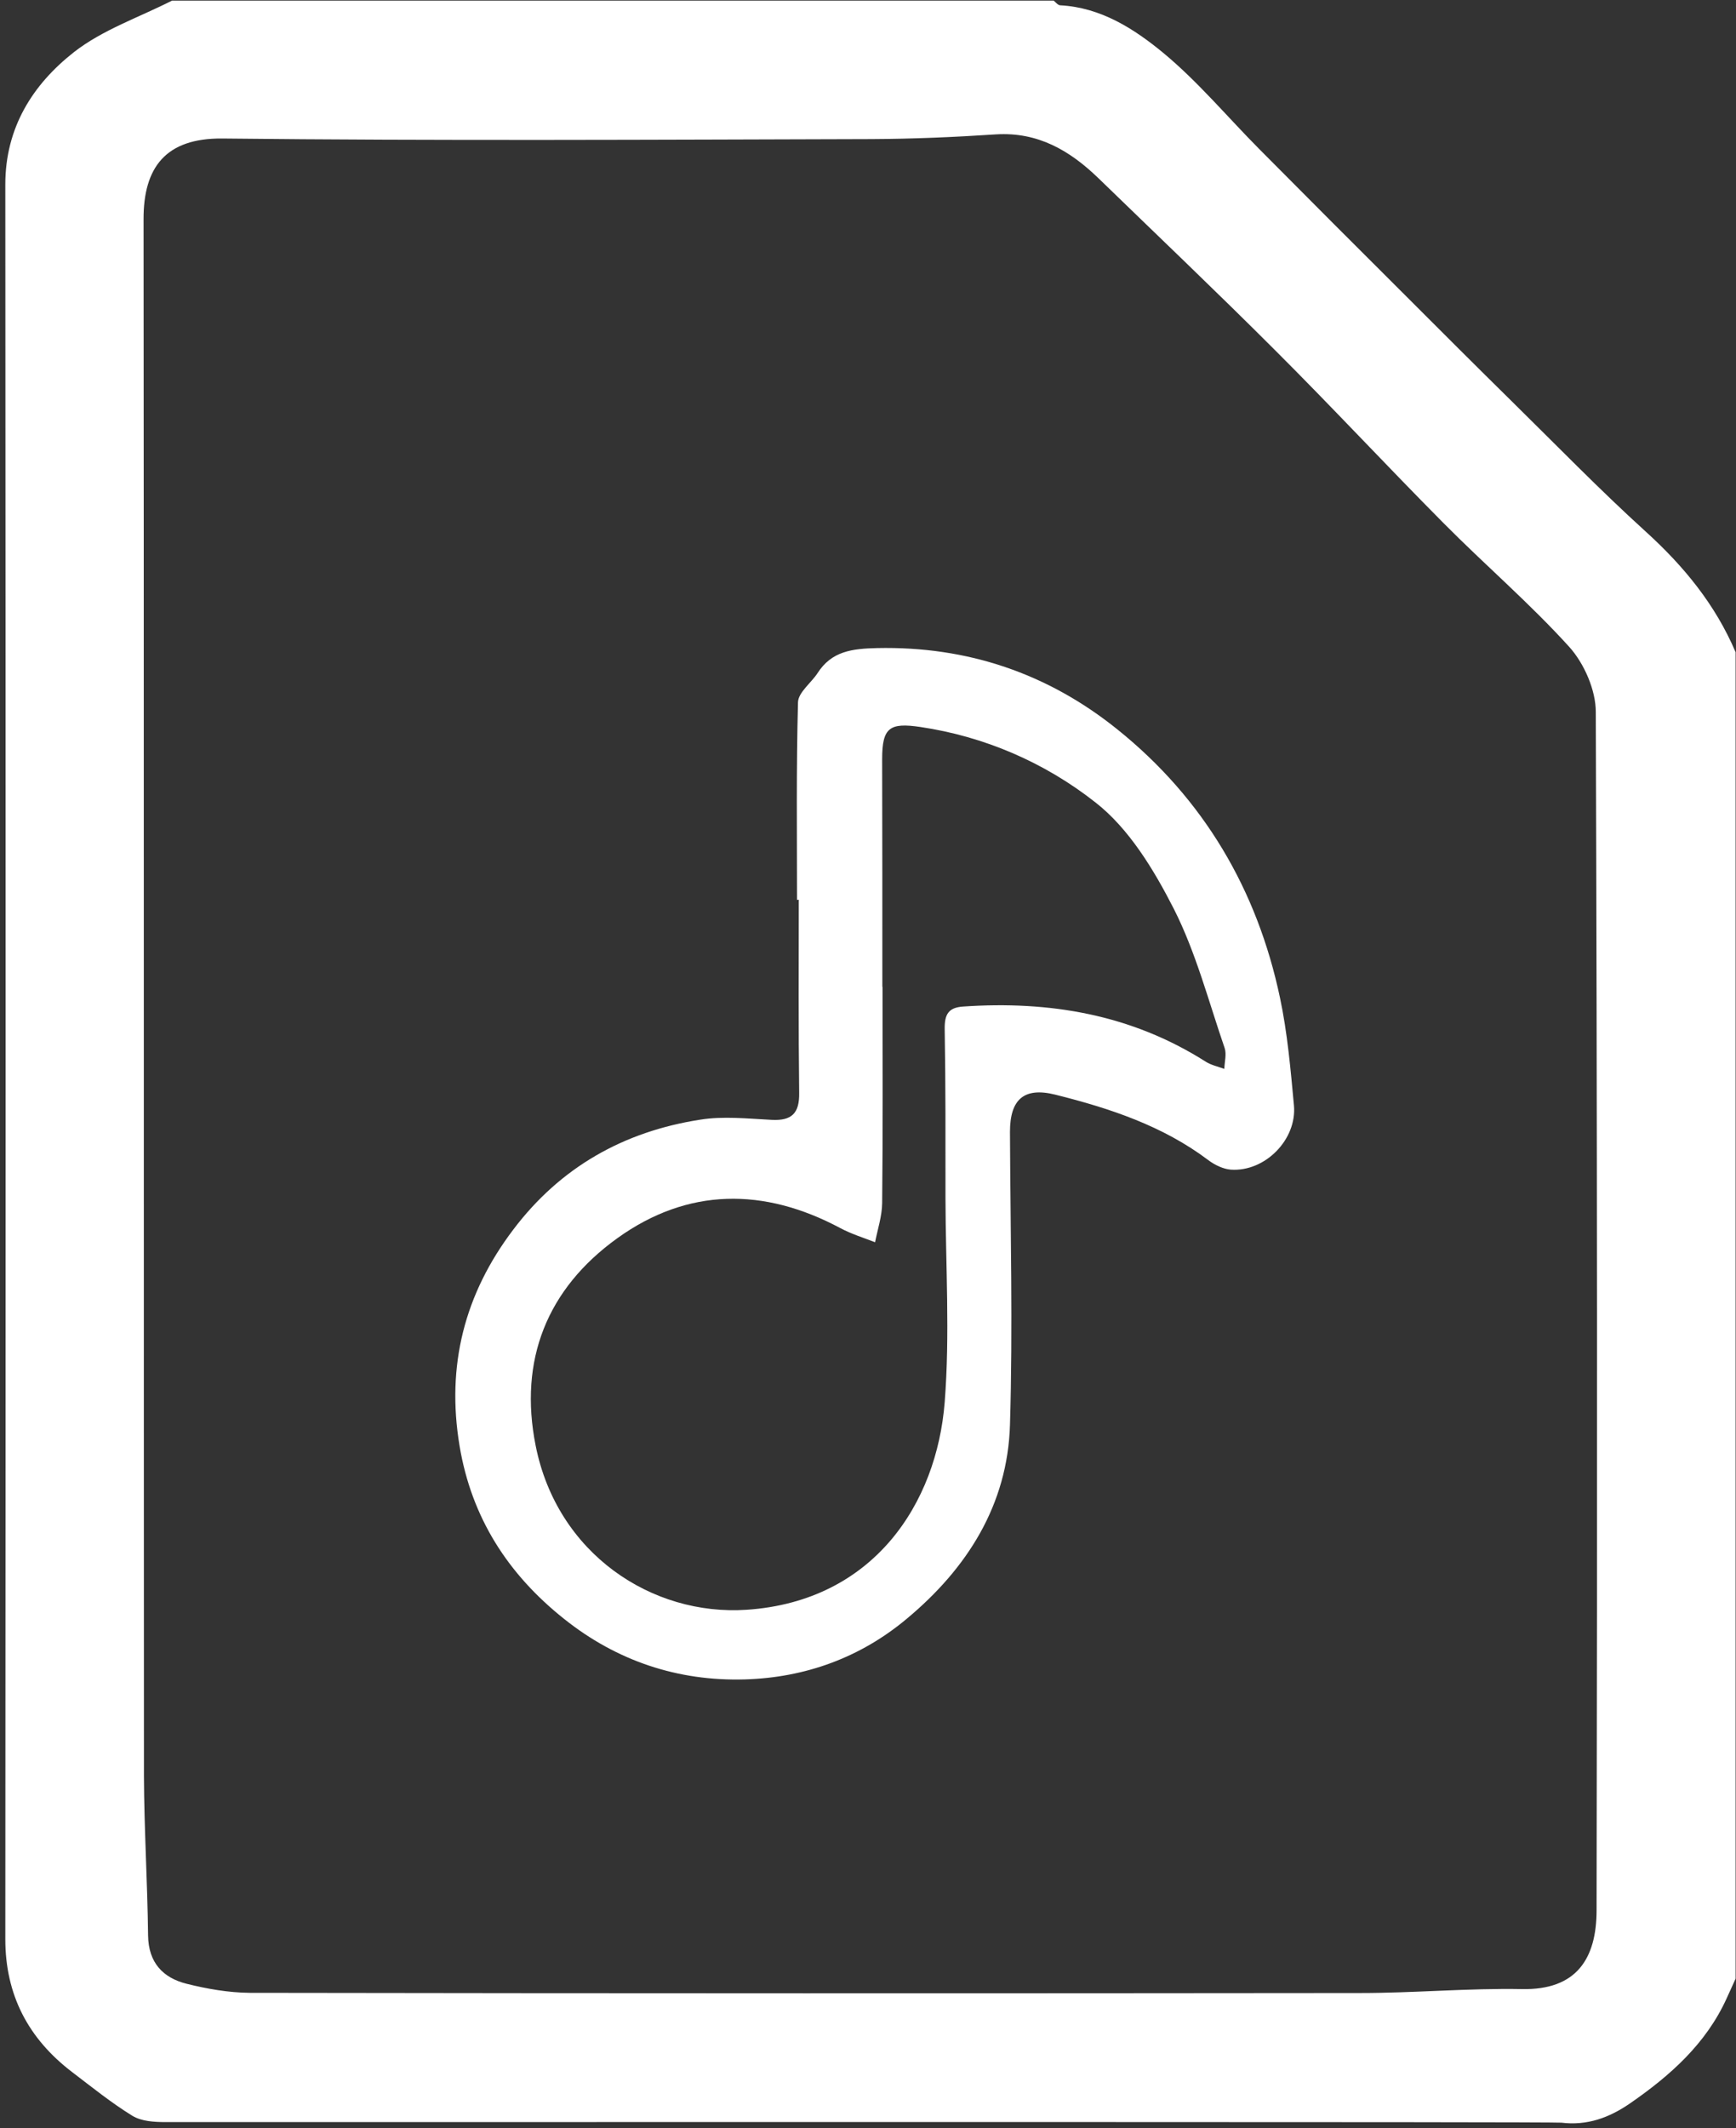 <?xml version="1.0" encoding="utf-8"?>
<!-- Generator: Adobe Illustrator 26.1.0, SVG Export Plug-In . SVG Version: 6.00 Build 0)  -->
<svg version="1.1" xmlns="http://www.w3.org/2000/svg" xmlns:xlink="http://www.w3.org/1999/xlink" x="0px" y="0px"
	 viewBox="0 0 882.8 1081.6" style="enable-background:new 0 0 882.8 1081.6;" xml:space="preserve">
<rect x="0" y="0" width="882.8" height="1081.6" fill="#333333" stroke="none"/>
<style type="text/css">
	.st0{display:none;}
	.st1{display:inline;fill:#231F20;stroke:#000000;stroke-miterlimit:10;}
	.st2{fill:#FFFFFF;}
</style>
<g id="Layer_2" class="st0">
	<rect x="-53.1" y="-33.1" class="st1" width="1081.9" height="1164.9"/>
</g>
<g id="Layer_1">
	<path class="st2" d="M882.6,331.5v674.2c-1.5,3.3-3,6.6-4.5,9.9c-10.5,23.2-28.8,39.4-49.2,53.5c-10.6,7.3-21.8,11.4-34.9,9.8
		c-4.1-0.5-488.5-0.3-709.9-0.3c-5.7,0-12.2-0.4-16.8-3.2c-10.7-6.6-20.5-14.5-30.6-22.2c-22.3-17-34-39.2-34-67.6
		C2.9,688.3,2.9,391.1,2.7,93.8c0-28.9,13.9-50.8,34.9-67.3C52.2,15.1,70.8,8.8,87.5,0.3h448.3c1.1,0.9,2.2,2.4,3.4,2.4
		c20.7,1.1,37.6,12,52.5,24.3c17.6,14.6,32.5,32.5,48.7,48.8c25,25.2,50.1,50.3,75.2,75.3c17.6,17.6,35.1,35.1,52.8,52.5
		c22.7,22.3,44.9,45.2,68.5,66.6C856.3,287.8,872.3,307.3,882.6,331.5z M73,111.6c0.2,141.5,0.1,668.9,0.2,791.1
		c0.1,27,1.8,54.1,2.1,81.1c0.2,13.8,7.6,21.5,19.6,24.5c10.4,2.6,21.3,4.5,32,4.6c188.3,0.3,376.6,0.3,564.9,0.1
		c27.4,0,54.8-2.5,82.1-2c27.9,0.6,38-15.6,38-40.1c0.4-203,0.3-406-0.4-609c0-11.2-5.9-24.6-13.4-33c-20.1-22.2-43-41.8-64.1-63.1
		c-28.8-29-56.7-59-85.7-87.9c-29.5-29.5-59.8-58.3-89.8-87.4c-14.5-14-30.7-23.5-52-22.2c-21.1,1.4-42.3,2.3-63.5,2.4
		C333,71,222.9,71.6,112.9,70.4C84.4,70.2,72.9,84.9,73,111.6z"/>
	<path class="st2" d="M405.3,457.4c0-33.5-0.4-67,0.5-100.4c0.1-5,6.6-9.8,9.9-14.8c7.2-11.3,17.7-12.5,30.3-12.8
		c46-1,86.9,12.9,122.3,41.4c43.8,35.2,71,81.4,82.6,136.3c3.8,17.9,5.4,36.4,7.1,54.7c1.6,17.4-14.7,33.9-32.1,32.7
		c-3.9-0.3-8.2-2.4-11.4-4.8c-23.2-17.5-50.2-26.4-77.8-33.3c-16-4-23.1,2.4-23.1,18.9c0.2,49.6,1.5,99.3,0,148.9
		c-1.2,40.7-21.8,73-52.4,98.5c-23.6,19.8-51.7,30-82.4,30.9c-34.1,1-65.2-9.4-92-30.8c-28.4-22.6-47-51.3-53.1-87.9
		c-6.8-40.8,2.5-77.2,27.3-109.9c24-31.8,56.3-49.9,95.1-55.9c11.8-1.9,24.3-0.5,36.4,0.1c10.1,0.5,14.1-3.3,13.9-13.8
		c-0.4-32.7-0.2-65.4-0.2-98.1L405.3,457.4z M448.7,501.6h0.1c0,36.7,0.2,73.3-0.2,110c-0.1,6.6-2.3,13.2-3.6,19.8
		c-5.9-2.3-12.1-4.2-17.7-7.2c-38.8-20.7-77.5-20.6-113.3,5.1s-50.3,62-41.6,105.5c10.9,54.9,59.1,86.7,107.4,83.4
		c64.6-4.4,96.6-54.2,100.6-105.5c2.7-34.4,0.5-69.2,0.4-103.8c0-28.6,0.1-57.2-0.4-85.8c-0.1-7.3,1.7-11,9.4-11.5
		c43.9-3,85.5,4,123.3,28c2.8,1.8,6.3,2.5,9.5,3.7c0.1-3.5,1.2-7.4,0.2-10.5c-8.2-23.8-14.6-48.6-25.9-70.9
		c-10.1-19.8-22.8-40.8-39.9-54.1c-25.8-20.3-56.5-33.5-89-38.3c-15.6-2.3-19.4,0.3-19.4,16.3C448.7,424.3,448.7,463,448.7,501.6
		L448.7,501.6z"/>
</g>
</svg>
